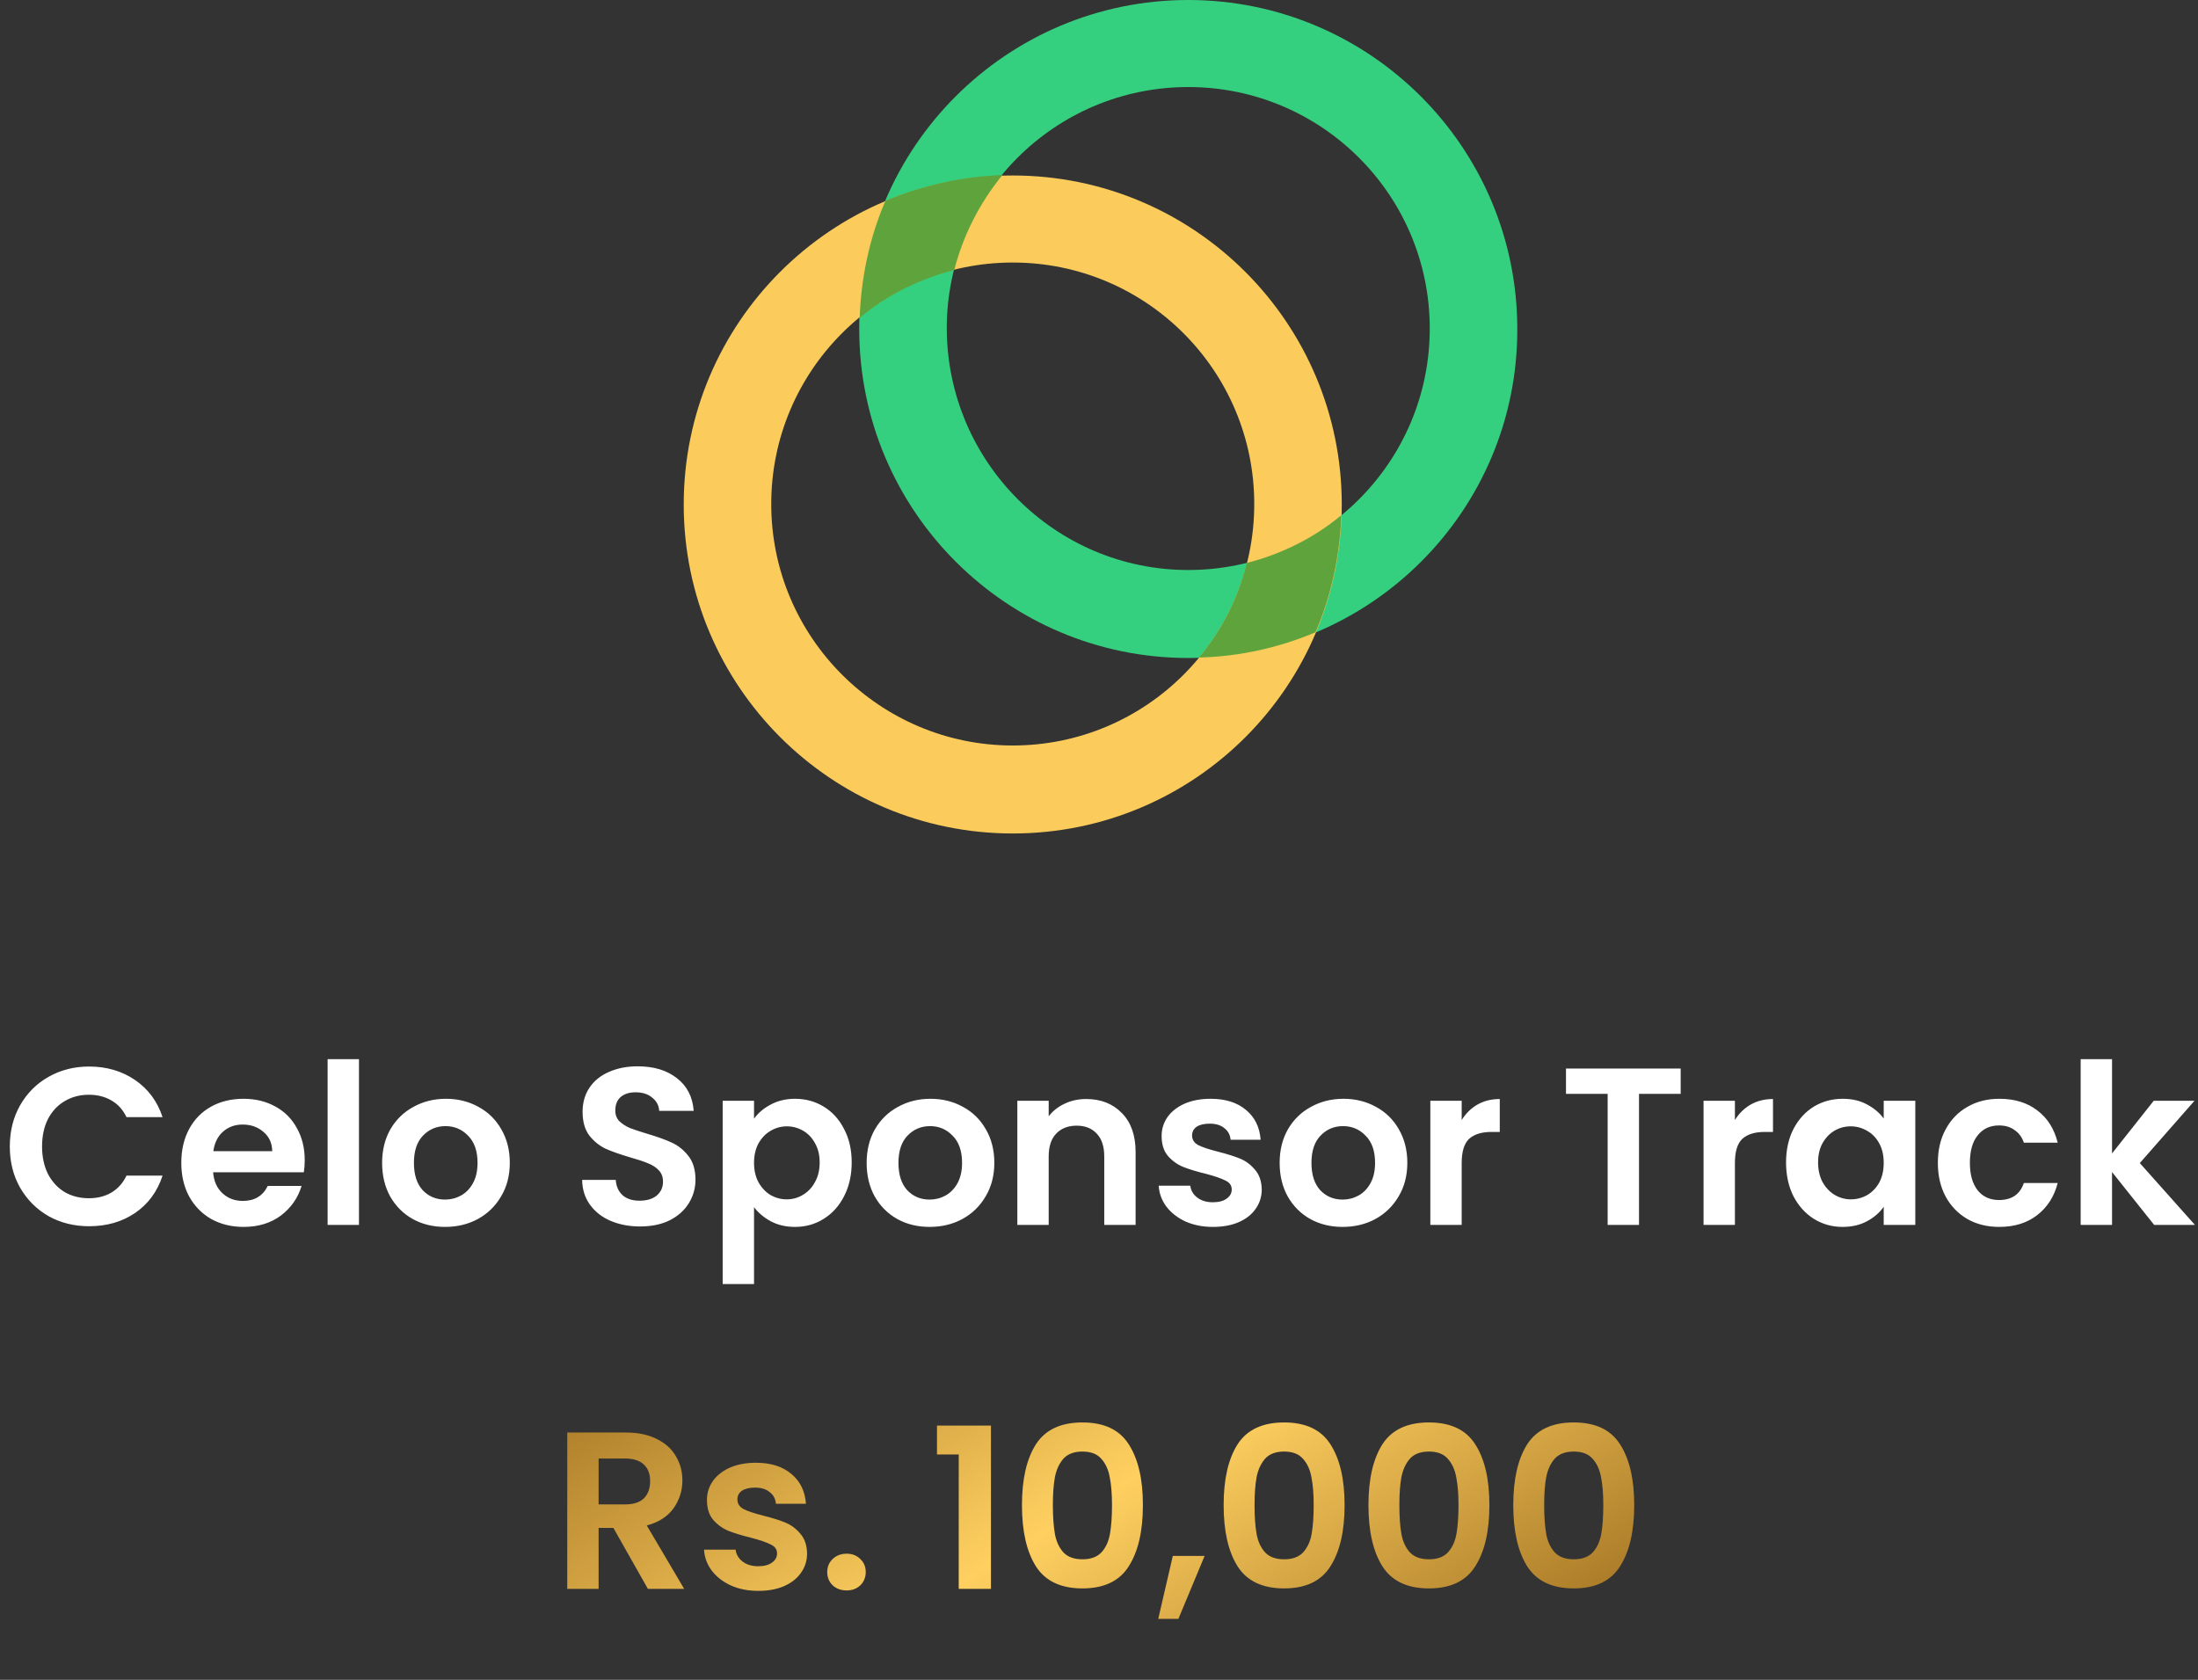<svg width="314" height="240" viewBox="0 0 314 240" fill="none" xmlns="http://www.w3.org/2000/svg">
<rect x="0" y="0" width="314" height="240" fill="#333333" stroke="none"/>
<path d="M169.751 81.437C188.807 81.437 204.251 65.992 204.251 46.937C204.251 27.881 188.807 12.436 169.751 12.436C150.696 12.436 135.251 27.881 135.251 46.937C135.317 65.992 150.762 81.437 169.751 81.437ZM169.751 94.007C143.809 94.007 122.748 72.946 122.748 47.004C122.748 21.061 143.809 0 169.751 0C195.693 0 216.755 21.061 216.755 47.004C216.821 72.946 195.76 94.007 169.751 94.007Z" fill="#35D07F"/>
<path d="M144.677 106.509C163.733 106.509 179.178 91.064 179.178 72.009C179.178 52.953 163.733 37.508 144.677 37.508C125.622 37.508 110.177 52.953 110.177 72.009C110.177 91.064 125.689 106.509 144.677 106.509ZM144.677 119.079C118.735 119.079 97.674 98.018 97.674 72.076C97.674 46.134 118.735 25.072 144.677 25.072C170.619 25.072 191.681 46.134 191.681 72.076C191.681 98.018 170.686 119.079 144.677 119.079Z" fill="#FBCC5C"/>
<path d="M171.288 93.94C174.565 89.996 176.905 85.382 178.108 80.434C183.056 79.164 187.669 76.891 191.614 73.615C191.414 79.365 190.21 85.048 187.937 90.33C182.722 92.536 177.038 93.807 171.288 93.94ZM136.32 38.579C131.372 39.85 126.759 42.123 122.814 45.399C123.015 39.649 124.218 33.966 126.491 28.684C131.773 26.477 137.457 25.207 143.207 25.006C139.93 29.018 137.59 33.632 136.32 38.579Z" fill="#5EA33B"/>
<path d="M1.401 163.8C1.401 161.603 1.892 159.64 2.873 157.912C3.876 156.163 5.231 154.808 6.937 153.848C8.665 152.867 10.596 152.376 12.729 152.376C15.225 152.376 17.412 153.016 19.289 154.296C21.167 155.576 22.479 157.347 23.225 159.608H18.073C17.561 158.541 16.836 157.741 15.897 157.208C14.98 156.675 13.913 156.408 12.697 156.408C11.396 156.408 10.233 156.717 9.209 157.336C8.207 157.933 7.417 158.787 6.841 159.896C6.287 161.005 6.009 162.307 6.009 163.8C6.009 165.272 6.287 166.573 6.841 167.704C7.417 168.813 8.207 169.677 9.209 170.296C10.233 170.893 11.396 171.192 12.697 171.192C13.913 171.192 14.98 170.925 15.897 170.392C16.836 169.837 17.561 169.027 18.073 167.96H23.225C22.479 170.243 21.167 172.024 19.289 173.304C17.433 174.563 15.247 175.192 12.729 175.192C10.596 175.192 8.665 174.712 6.937 173.752C5.231 172.771 3.876 171.416 2.873 169.688C1.892 167.96 1.401 165.997 1.401 163.8ZM43.532 165.752C43.532 166.392 43.489 166.968 43.404 167.48H30.444C30.55 168.76 30.998 169.763 31.788 170.488C32.577 171.213 33.548 171.576 34.7 171.576C36.364 171.576 37.548 170.861 38.252 169.432H43.084C42.572 171.139 41.59 172.547 40.14 173.656C38.689 174.744 36.908 175.288 34.796 175.288C33.089 175.288 31.553 174.915 30.188 174.168C28.844 173.4 27.788 172.323 27.02 170.936C26.273 169.549 25.9 167.949 25.9 166.136C25.9 164.301 26.273 162.691 27.02 161.304C27.766 159.917 28.812 158.851 30.156 158.104C31.5 157.357 33.046 156.984 34.796 156.984C36.481 156.984 37.985 157.347 39.308 158.072C40.652 158.797 41.686 159.832 42.412 161.176C43.158 162.499 43.532 164.024 43.532 165.752ZM38.892 164.472C38.87 163.32 38.454 162.403 37.644 161.72C36.833 161.016 35.841 160.664 34.668 160.664C33.558 160.664 32.62 161.005 31.852 161.688C31.105 162.349 30.646 163.277 30.476 164.472H38.892ZM51.282 151.32V175H46.802V151.32H51.282ZM63.58 175.288C61.873 175.288 60.337 174.915 58.972 174.168C57.607 173.4 56.529 172.323 55.74 170.936C54.972 169.549 54.588 167.949 54.588 166.136C54.588 164.323 54.983 162.723 55.772 161.336C56.583 159.949 57.681 158.883 59.068 158.136C60.455 157.368 62.001 156.984 63.708 156.984C65.415 156.984 66.961 157.368 68.348 158.136C69.735 158.883 70.823 159.949 71.612 161.336C72.423 162.723 72.828 164.323 72.828 166.136C72.828 167.949 72.412 169.549 71.58 170.936C70.769 172.323 69.66 173.4 68.252 174.168C66.865 174.915 65.308 175.288 63.58 175.288ZM63.58 171.384C64.391 171.384 65.148 171.192 65.852 170.808C66.577 170.403 67.153 169.805 67.58 169.016C68.007 168.227 68.22 167.267 68.22 166.136C68.22 164.451 67.772 163.16 66.876 162.264C66.001 161.347 64.924 160.888 63.644 160.888C62.364 160.888 61.287 161.347 60.412 162.264C59.559 163.16 59.132 164.451 59.132 166.136C59.132 167.821 59.548 169.123 60.38 170.04C61.233 170.936 62.3 171.384 63.58 171.384ZM91.451 175.224C89.894 175.224 88.486 174.957 87.227 174.424C85.99 173.891 85.009 173.123 84.283 172.12C83.558 171.117 83.185 169.933 83.163 168.568H87.963C88.027 169.485 88.347 170.211 88.923 170.744C89.521 171.277 90.331 171.544 91.355 171.544C92.401 171.544 93.222 171.299 93.819 170.808C94.417 170.296 94.715 169.635 94.715 168.824C94.715 168.163 94.513 167.619 94.107 167.192C93.702 166.765 93.19 166.435 92.571 166.2C91.974 165.944 91.142 165.667 90.075 165.368C88.625 164.941 87.441 164.525 86.523 164.12C85.627 163.693 84.849 163.064 84.187 162.232C83.547 161.379 83.227 160.248 83.227 158.84C83.227 157.517 83.558 156.365 84.219 155.384C84.881 154.403 85.809 153.656 87.003 153.144C88.198 152.611 89.563 152.344 91.099 152.344C93.403 152.344 95.27 152.909 96.699 154.04C98.15 155.149 98.95 156.707 99.099 158.712H94.171C94.129 157.944 93.798 157.315 93.179 156.824C92.582 156.312 91.782 156.056 90.779 156.056C89.905 156.056 89.201 156.28 88.667 156.728C88.155 157.176 87.899 157.827 87.899 158.68C87.899 159.277 88.091 159.779 88.475 160.184C88.881 160.568 89.371 160.888 89.947 161.144C90.545 161.379 91.377 161.656 92.443 161.976C93.894 162.403 95.078 162.829 95.995 163.256C96.913 163.683 97.702 164.323 98.363 165.176C99.025 166.029 99.355 167.149 99.355 168.536C99.355 169.731 99.046 170.84 98.427 171.864C97.809 172.888 96.902 173.709 95.707 174.328C94.513 174.925 93.094 175.224 91.451 175.224ZM107.719 159.832C108.295 159.021 109.085 158.349 110.087 157.816C111.111 157.261 112.274 156.984 113.575 156.984C115.09 156.984 116.455 157.357 117.671 158.104C118.909 158.851 119.879 159.917 120.583 161.304C121.309 162.669 121.671 164.259 121.671 166.072C121.671 167.885 121.309 169.496 120.583 170.904C119.879 172.291 118.909 173.368 117.671 174.136C116.455 174.904 115.09 175.288 113.575 175.288C112.274 175.288 111.122 175.021 110.119 174.488C109.138 173.955 108.338 173.283 107.719 172.472V183.448H103.239V157.272H107.719V159.832ZM117.095 166.072C117.095 165.005 116.871 164.088 116.423 163.32C115.997 162.531 115.421 161.933 114.695 161.528C113.991 161.123 113.223 160.92 112.391 160.92C111.581 160.92 110.813 161.133 110.087 161.56C109.383 161.965 108.807 162.563 108.359 163.352C107.933 164.141 107.719 165.069 107.719 166.136C107.719 167.203 107.933 168.131 108.359 168.92C108.807 169.709 109.383 170.317 110.087 170.744C110.813 171.149 111.581 171.352 112.391 171.352C113.223 171.352 113.991 171.139 114.695 170.712C115.421 170.285 115.997 169.677 116.423 168.888C116.871 168.099 117.095 167.16 117.095 166.072ZM132.799 175.288C131.092 175.288 129.556 174.915 128.191 174.168C126.825 173.4 125.748 172.323 124.959 170.936C124.191 169.549 123.807 167.949 123.807 166.136C123.807 164.323 124.201 162.723 124.991 161.336C125.801 159.949 126.9 158.883 128.287 158.136C129.673 157.368 131.22 156.984 132.927 156.984C134.633 156.984 136.18 157.368 137.567 158.136C138.953 158.883 140.041 159.949 140.831 161.336C141.641 162.723 142.047 164.323 142.047 166.136C142.047 167.949 141.631 169.549 140.799 170.936C139.988 172.323 138.879 173.4 137.471 174.168C136.084 174.915 134.527 175.288 132.799 175.288ZM132.799 171.384C133.609 171.384 134.367 171.192 135.071 170.808C135.796 170.403 136.372 169.805 136.799 169.016C137.225 168.227 137.439 167.267 137.439 166.136C137.439 164.451 136.991 163.16 136.095 162.264C135.22 161.347 134.143 160.888 132.863 160.888C131.583 160.888 130.505 161.347 129.631 162.264C128.777 163.16 128.351 164.451 128.351 166.136C128.351 167.821 128.767 169.123 129.599 170.04C130.452 170.936 131.519 171.384 132.799 171.384ZM155.157 157.016C157.269 157.016 158.976 157.688 160.277 159.032C161.578 160.355 162.229 162.211 162.229 164.6V175H157.749V165.208C157.749 163.8 157.397 162.723 156.693 161.976C155.989 161.208 155.029 160.824 153.813 160.824C152.576 160.824 151.594 161.208 150.869 161.976C150.165 162.723 149.813 163.8 149.813 165.208V175H145.333V157.272H149.813V159.48C150.41 158.712 151.168 158.115 152.085 157.688C153.024 157.24 154.048 157.016 155.157 157.016ZM173.273 175.288C171.823 175.288 170.521 175.032 169.369 174.52C168.217 173.987 167.3 173.272 166.617 172.376C165.956 171.48 165.593 170.488 165.529 169.4H170.041C170.127 170.083 170.457 170.648 171.033 171.096C171.631 171.544 172.367 171.768 173.241 171.768C174.095 171.768 174.756 171.597 175.225 171.256C175.716 170.915 175.961 170.477 175.961 169.944C175.961 169.368 175.663 168.941 175.065 168.664C174.489 168.365 173.561 168.045 172.281 167.704C170.959 167.384 169.871 167.053 169.017 166.712C168.185 166.371 167.46 165.848 166.841 165.144C166.244 164.44 165.945 163.491 165.945 162.296C165.945 161.315 166.223 160.419 166.777 159.608C167.353 158.797 168.164 158.157 169.209 157.688C170.276 157.219 171.524 156.984 172.953 156.984C175.065 156.984 176.751 157.517 178.009 158.584C179.268 159.629 179.961 161.048 180.089 162.84H175.801C175.737 162.136 175.439 161.581 174.905 161.176C174.393 160.749 173.7 160.536 172.825 160.536C172.015 160.536 171.385 160.685 170.937 160.984C170.511 161.283 170.297 161.699 170.297 162.232C170.297 162.829 170.596 163.288 171.193 163.608C171.791 163.907 172.719 164.216 173.977 164.536C175.257 164.856 176.313 165.187 177.145 165.528C177.977 165.869 178.692 166.403 179.289 167.128C179.908 167.832 180.228 168.771 180.249 169.944C180.249 170.968 179.961 171.885 179.385 172.696C178.831 173.507 178.02 174.147 176.953 174.616C175.908 175.064 174.681 175.288 173.273 175.288ZM191.799 175.288C190.092 175.288 188.556 174.915 187.191 174.168C185.825 173.4 184.748 172.323 183.959 170.936C183.191 169.549 182.807 167.949 182.807 166.136C182.807 164.323 183.201 162.723 183.991 161.336C184.801 159.949 185.9 158.883 187.287 158.136C188.673 157.368 190.22 156.984 191.927 156.984C193.633 156.984 195.18 157.368 196.567 158.136C197.953 158.883 199.041 159.949 199.831 161.336C200.641 162.723 201.047 164.323 201.047 166.136C201.047 167.949 200.631 169.549 199.799 170.936C198.988 172.323 197.879 173.4 196.471 174.168C195.084 174.915 193.527 175.288 191.799 175.288ZM191.799 171.384C192.609 171.384 193.367 171.192 194.071 170.808C194.796 170.403 195.372 169.805 195.799 169.016C196.225 168.227 196.439 167.267 196.439 166.136C196.439 164.451 195.991 163.16 195.095 162.264C194.22 161.347 193.143 160.888 191.863 160.888C190.583 160.888 189.505 161.347 188.631 162.264C187.777 163.16 187.351 164.451 187.351 166.136C187.351 167.821 187.767 169.123 188.599 170.04C189.452 170.936 190.519 171.384 191.799 171.384ZM208.813 160.024C209.389 159.085 210.136 158.349 211.053 157.816C211.992 157.283 213.058 157.016 214.253 157.016V161.72H213.069C211.661 161.72 210.594 162.051 209.869 162.712C209.165 163.373 208.813 164.525 208.813 166.168V175H204.333V157.272H208.813V160.024ZM240.096 152.664V156.28H234.144V175H229.664V156.28H223.712V152.664H240.096ZM247.844 160.024C248.42 159.085 249.167 158.349 250.084 157.816C251.023 157.283 252.09 157.016 253.284 157.016V161.72H252.1C250.692 161.72 249.626 162.051 248.9 162.712C248.196 163.373 247.844 164.525 247.844 166.168V175H243.364V157.272H247.844V160.024ZM255.15 166.072C255.15 164.28 255.502 162.691 256.206 161.304C256.931 159.917 257.902 158.851 259.118 158.104C260.355 157.357 261.731 156.984 263.246 156.984C264.568 156.984 265.72 157.251 266.702 157.784C267.704 158.317 268.504 158.989 269.102 159.8V157.272H273.614V175H269.102V172.408C268.526 173.24 267.726 173.933 266.702 174.488C265.699 175.021 264.536 175.288 263.214 175.288C261.72 175.288 260.355 174.904 259.118 174.136C257.902 173.368 256.931 172.291 256.206 170.904C255.502 169.496 255.15 167.885 255.15 166.072ZM269.102 166.136C269.102 165.048 268.888 164.12 268.462 163.352C268.035 162.563 267.459 161.965 266.734 161.56C266.008 161.133 265.23 160.92 264.398 160.92C263.566 160.92 262.798 161.123 262.094 161.528C261.39 161.933 260.814 162.531 260.366 163.32C259.939 164.088 259.726 165.005 259.726 166.072C259.726 167.139 259.939 168.077 260.366 168.888C260.814 169.677 261.39 170.285 262.094 170.712C262.819 171.139 263.587 171.352 264.398 171.352C265.23 171.352 266.008 171.149 266.734 170.744C267.459 170.317 268.035 169.72 268.462 168.952C268.888 168.163 269.102 167.224 269.102 166.136ZM276.837 166.136C276.837 164.301 277.211 162.701 277.957 161.336C278.704 159.949 279.739 158.883 281.061 158.136C282.384 157.368 283.899 156.984 285.605 156.984C287.803 156.984 289.616 157.539 291.045 158.648C292.496 159.736 293.467 161.272 293.957 163.256H289.125C288.869 162.488 288.432 161.891 287.813 161.464C287.216 161.016 286.469 160.792 285.573 160.792C284.293 160.792 283.28 161.261 282.533 162.2C281.787 163.117 281.413 164.429 281.413 166.136C281.413 167.821 281.787 169.133 282.533 170.072C283.28 170.989 284.293 171.448 285.573 171.448C287.387 171.448 288.571 170.637 289.125 169.016H293.957C293.467 170.936 292.496 172.461 291.045 173.592C289.595 174.723 287.781 175.288 285.605 175.288C283.899 175.288 282.384 174.915 281.061 174.168C279.739 173.4 278.704 172.333 277.957 170.968C277.211 169.581 276.837 167.971 276.837 166.136ZM307.735 175L301.719 167.448V175H297.239V151.32H301.719V164.792L307.671 157.272H313.495L305.687 166.168L313.559 175H307.735Z" fill="white"/>
<path d="M92.556 227L87.628 218.296H85.516V227H81.036V204.664H89.42C91.148 204.664 92.62 204.973 93.836 205.592C95.052 206.189 95.959 207.011 96.556 208.056C97.175 209.08 97.484 210.232 97.484 211.512C97.484 212.984 97.058 214.317 96.204 215.512C95.351 216.685 94.082 217.496 92.396 217.944L97.74 227H92.556ZM85.516 214.936H89.26C90.476 214.936 91.383 214.648 91.98 214.072C92.578 213.475 92.876 212.653 92.876 211.608C92.876 210.584 92.578 209.795 91.98 209.24C91.383 208.664 90.476 208.376 89.26 208.376H85.516V214.936ZM108.32 227.288C106.869 227.288 105.568 227.032 104.416 226.52C103.264 225.987 102.347 225.272 101.664 224.376C101.003 223.48 100.64 222.488 100.576 221.4H105.088C105.173 222.083 105.504 222.648 106.08 223.096C106.677 223.544 107.413 223.768 108.288 223.768C109.141 223.768 109.803 223.597 110.272 223.256C110.763 222.915 111.008 222.477 111.008 221.944C111.008 221.368 110.709 220.941 110.112 220.664C109.536 220.365 108.608 220.045 107.328 219.704C106.005 219.384 104.917 219.053 104.064 218.712C103.232 218.371 102.507 217.848 101.888 217.144C101.291 216.44 100.992 215.491 100.992 214.296C100.992 213.315 101.269 212.419 101.824 211.608C102.4 210.797 103.211 210.157 104.256 209.688C105.323 209.219 106.571 208.984 108 208.984C110.112 208.984 111.797 209.517 113.056 210.584C114.315 211.629 115.008 213.048 115.136 214.84H110.848C110.784 214.136 110.485 213.581 109.952 213.176C109.44 212.749 108.747 212.536 107.872 212.536C107.061 212.536 106.432 212.685 105.984 212.984C105.557 213.283 105.344 213.699 105.344 214.232C105.344 214.829 105.643 215.288 106.24 215.608C106.837 215.907 107.765 216.216 109.024 216.536C110.304 216.856 111.36 217.187 112.192 217.528C113.024 217.869 113.739 218.403 114.336 219.128C114.955 219.832 115.275 220.771 115.296 221.944C115.296 222.968 115.008 223.885 114.432 224.696C113.877 225.507 113.067 226.147 112 226.616C110.955 227.064 109.728 227.288 108.32 227.288ZM120.958 227.224C120.147 227.224 119.475 226.979 118.942 226.488C118.43 225.976 118.174 225.347 118.174 224.6C118.174 223.853 118.43 223.235 118.942 222.744C119.475 222.232 120.147 221.976 120.958 221.976C121.747 221.976 122.398 222.232 122.91 222.744C123.422 223.235 123.678 223.853 123.678 224.6C123.678 225.347 123.422 225.976 122.91 226.488C122.398 226.979 121.747 227.224 120.958 227.224ZM133.855 207.8V203.672H141.567V227H136.959V207.8H133.855ZM145.993 215.032C145.993 211.341 146.654 208.451 147.977 206.36C149.321 204.269 151.54 203.224 154.633 203.224C157.726 203.224 159.934 204.269 161.257 206.36C162.601 208.451 163.273 211.341 163.273 215.032C163.273 218.744 162.601 221.656 161.257 223.768C159.934 225.88 157.726 226.936 154.633 226.936C151.54 226.936 149.321 225.88 147.977 223.768C146.654 221.656 145.993 218.744 145.993 215.032ZM158.857 215.032C158.857 213.453 158.75 212.131 158.537 211.064C158.345 209.976 157.94 209.091 157.321 208.408C156.724 207.725 155.828 207.384 154.633 207.384C153.438 207.384 152.532 207.725 151.913 208.408C151.316 209.091 150.91 209.976 150.697 211.064C150.505 212.131 150.409 213.453 150.409 215.032C150.409 216.653 150.505 218.019 150.697 219.128C150.889 220.216 151.294 221.101 151.913 221.784C152.532 222.445 153.438 222.776 154.633 222.776C155.828 222.776 156.734 222.445 157.353 221.784C157.972 221.101 158.377 220.216 158.569 219.128C158.761 218.019 158.857 216.653 158.857 215.032ZM172.088 222.296L168.344 231.288H165.464L167.544 222.296H172.088ZM174.805 215.032C174.805 211.341 175.467 208.451 176.789 206.36C178.133 204.269 180.352 203.224 183.445 203.224C186.539 203.224 188.747 204.269 190.069 206.36C191.413 208.451 192.085 211.341 192.085 215.032C192.085 218.744 191.413 221.656 190.069 223.768C188.747 225.88 186.539 226.936 183.445 226.936C180.352 226.936 178.133 225.88 176.789 223.768C175.467 221.656 174.805 218.744 174.805 215.032ZM187.669 215.032C187.669 213.453 187.563 212.131 187.349 211.064C187.157 209.976 186.752 209.091 186.133 208.408C185.536 207.725 184.64 207.384 183.445 207.384C182.251 207.384 181.344 207.725 180.725 208.408C180.128 209.091 179.723 209.976 179.509 211.064C179.317 212.131 179.221 213.453 179.221 215.032C179.221 216.653 179.317 218.019 179.509 219.128C179.701 220.216 180.107 221.101 180.725 221.784C181.344 222.445 182.251 222.776 183.445 222.776C184.64 222.776 185.547 222.445 186.165 221.784C186.784 221.101 187.189 220.216 187.381 219.128C187.573 218.019 187.669 216.653 187.669 215.032ZM195.493 215.032C195.493 211.341 196.154 208.451 197.477 206.36C198.821 204.269 201.04 203.224 204.133 203.224C207.226 203.224 209.434 204.269 210.757 206.36C212.101 208.451 212.773 211.341 212.773 215.032C212.773 218.744 212.101 221.656 210.757 223.768C209.434 225.88 207.226 226.936 204.133 226.936C201.04 226.936 198.821 225.88 197.477 223.768C196.154 221.656 195.493 218.744 195.493 215.032ZM208.357 215.032C208.357 213.453 208.25 212.131 208.037 211.064C207.845 209.976 207.44 209.091 206.821 208.408C206.224 207.725 205.328 207.384 204.133 207.384C202.938 207.384 202.032 207.725 201.413 208.408C200.816 209.091 200.41 209.976 200.197 211.064C200.005 212.131 199.909 213.453 199.909 215.032C199.909 216.653 200.005 218.019 200.197 219.128C200.389 220.216 200.794 221.101 201.413 221.784C202.032 222.445 202.938 222.776 204.133 222.776C205.328 222.776 206.234 222.445 206.853 221.784C207.472 221.101 207.877 220.216 208.069 219.128C208.261 218.019 208.357 216.653 208.357 215.032ZM216.18 215.032C216.18 211.341 216.842 208.451 218.164 206.36C219.508 204.269 221.727 203.224 224.82 203.224C227.914 203.224 230.122 204.269 231.444 206.36C232.788 208.451 233.46 211.341 233.46 215.032C233.46 218.744 232.788 221.656 231.444 223.768C230.122 225.88 227.914 226.936 224.82 226.936C221.727 226.936 219.508 225.88 218.164 223.768C216.842 221.656 216.18 218.744 216.18 215.032ZM229.044 215.032C229.044 213.453 228.938 212.131 228.724 211.064C228.532 209.976 228.127 209.091 227.508 208.408C226.911 207.725 226.015 207.384 224.82 207.384C223.626 207.384 222.719 207.725 222.1 208.408C221.503 209.091 221.098 209.976 220.884 211.064C220.692 212.131 220.596 213.453 220.596 215.032C220.596 216.653 220.692 218.019 220.884 219.128C221.076 220.216 221.482 221.101 222.1 221.784C222.719 222.445 223.626 222.776 224.82 222.776C226.015 222.776 226.922 222.445 227.54 221.784C228.159 221.101 228.564 220.216 228.756 219.128C228.948 218.019 229.044 216.653 229.044 215.032Z" fill="url(#paint0_linear_355_448)"/>
<defs>
<linearGradient id="paint0_linear_355_448" x1="61.087" y1="190.58" x2="131.802" y2="306.95" gradientUnits="userSpaceOnUse">
<stop stop-color="#8D5D14"/>
<stop offset="0.513" stop-color="#FFD060"/>
<stop offset="1" stop-color="#8D5D14"/>
</linearGradient>
</defs>
</svg>

